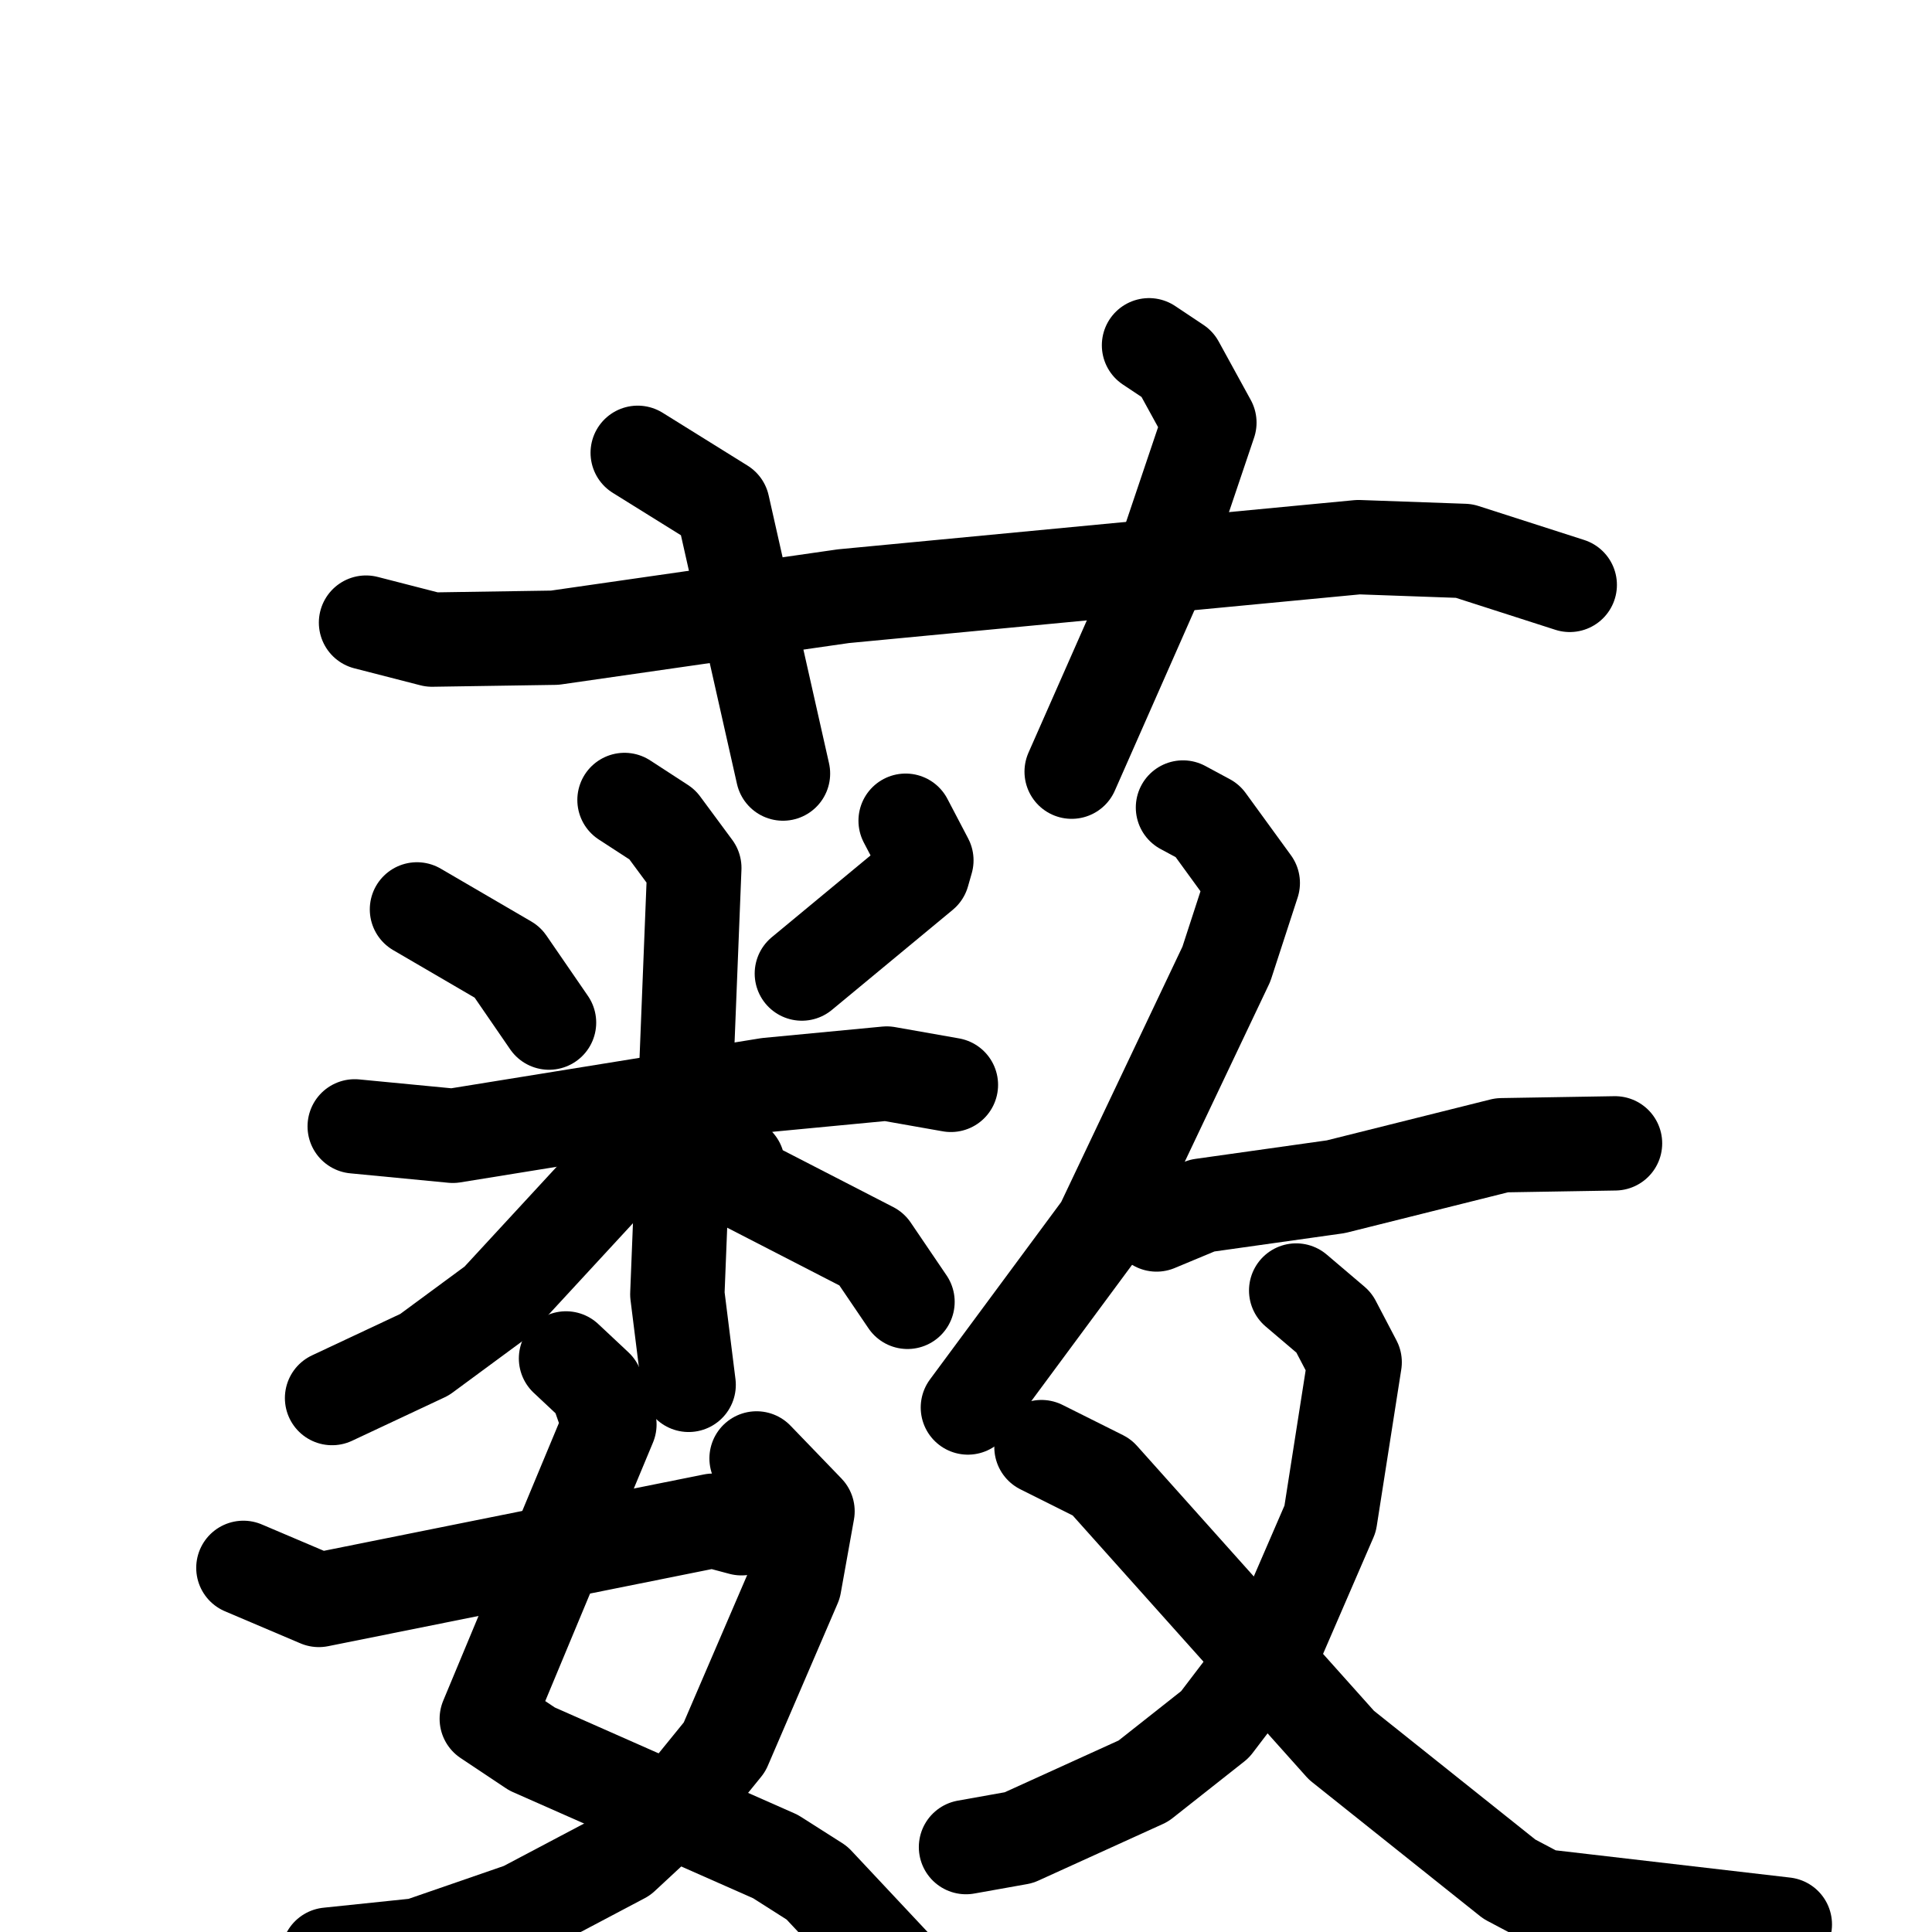 <svg xmlns="http://www.w3.org/2000/svg" viewBox="0 0 1024 1024">
  <g style="fill:none;stroke:#000000;stroke-width:50;stroke-linecap:round;stroke-linejoin:round;" transform="scale(1, 1) translate(0, 0)">
    <path d="M 194.0,330.0 L 229.0,339.0 L 294.0,338.0 L 447.0,316.0 L 720.0,290.0 L 776.0,292.0 L 832.0,310.0"/>
    <path d="M 338.0,240.0 L 383.0,268.0 L 415.0,410.0"/>
    <path d="M 609.0,183.0 L 624.0,193.0 L 641.0,224.0 L 613.0,307.0 L 568.0,409.0"/>
    <path d="M 221.0,482.0 L 269.0,510.0 L 291.0,542.0"/>
    <path d="M 480.0,435.0 L 491.0,456.0 L 489.0,463.0 L 425.0,516.0"/>
    <path d="M 188.0,597.0 L 240.0,602.0 L 407.0,575.0 L 470.0,569.0 L 504.0,575.0"/>
    <path d="M 331.0,424.0 L 351.0,437.0 L 368.0,460.0 L 359.0,686.0 L 365.0,734.0"/>
    <path d="M 335.0,612.0 L 263.0,690.0 L 225.0,718.0 L 176.0,741.0"/>
    <path d="M 391.0,617.0 L 394.0,627.0 L 462.0,662.0 L 481.0,690.0"/>
    <path d="M 300.0,720.0 L 316.0,735.0 L 323.0,755.0 L 258.0,911.0 L 282.0,927.0 L 411.0,984.0 L 433.0,998.0 L 478.0,1046.0"/>
    <path d="M 401.0,773.0 L 428.0,801.0 L 421.0,840.0 L 384.0,926.0 L 358.0,958.0 L 330.0,984.0 L 277.0,1012.0 L 222.0,1031.0 L 174.0,1036.0"/>
    <path d="M 129.0,831.0 L 169.0,848.0 L 378.0,806.0 L 393.0,810.0"/>
    <path d="M 627.0,428.0 L 640.0,435.0 L 664.0,468.0 L 650.0,511.0 L 584.0,650.0 L 513.0,746.0"/>
    <path d="M 613.0,649.0 L 637.0,639.0 L 708.0,629.0 L 796.0,607.0 L 856.0,606.0"/>
    <path d="M 687.0,684.0 L 707.0,701.0 L 718.0,722.0 L 705.0,805.0 L 676.0,872.0 L 644.0,914.0 L 606.0,944.0 L 540.0,974.0 L 512.0,979.0"/>
    <path d="M 552.0,767.0 L 584.0,783.0 L 711.0,925.0 L 800.0,996.0 L 817.0,1005.0 L 946.0,1020.0"/>
  </g>
</svg>
